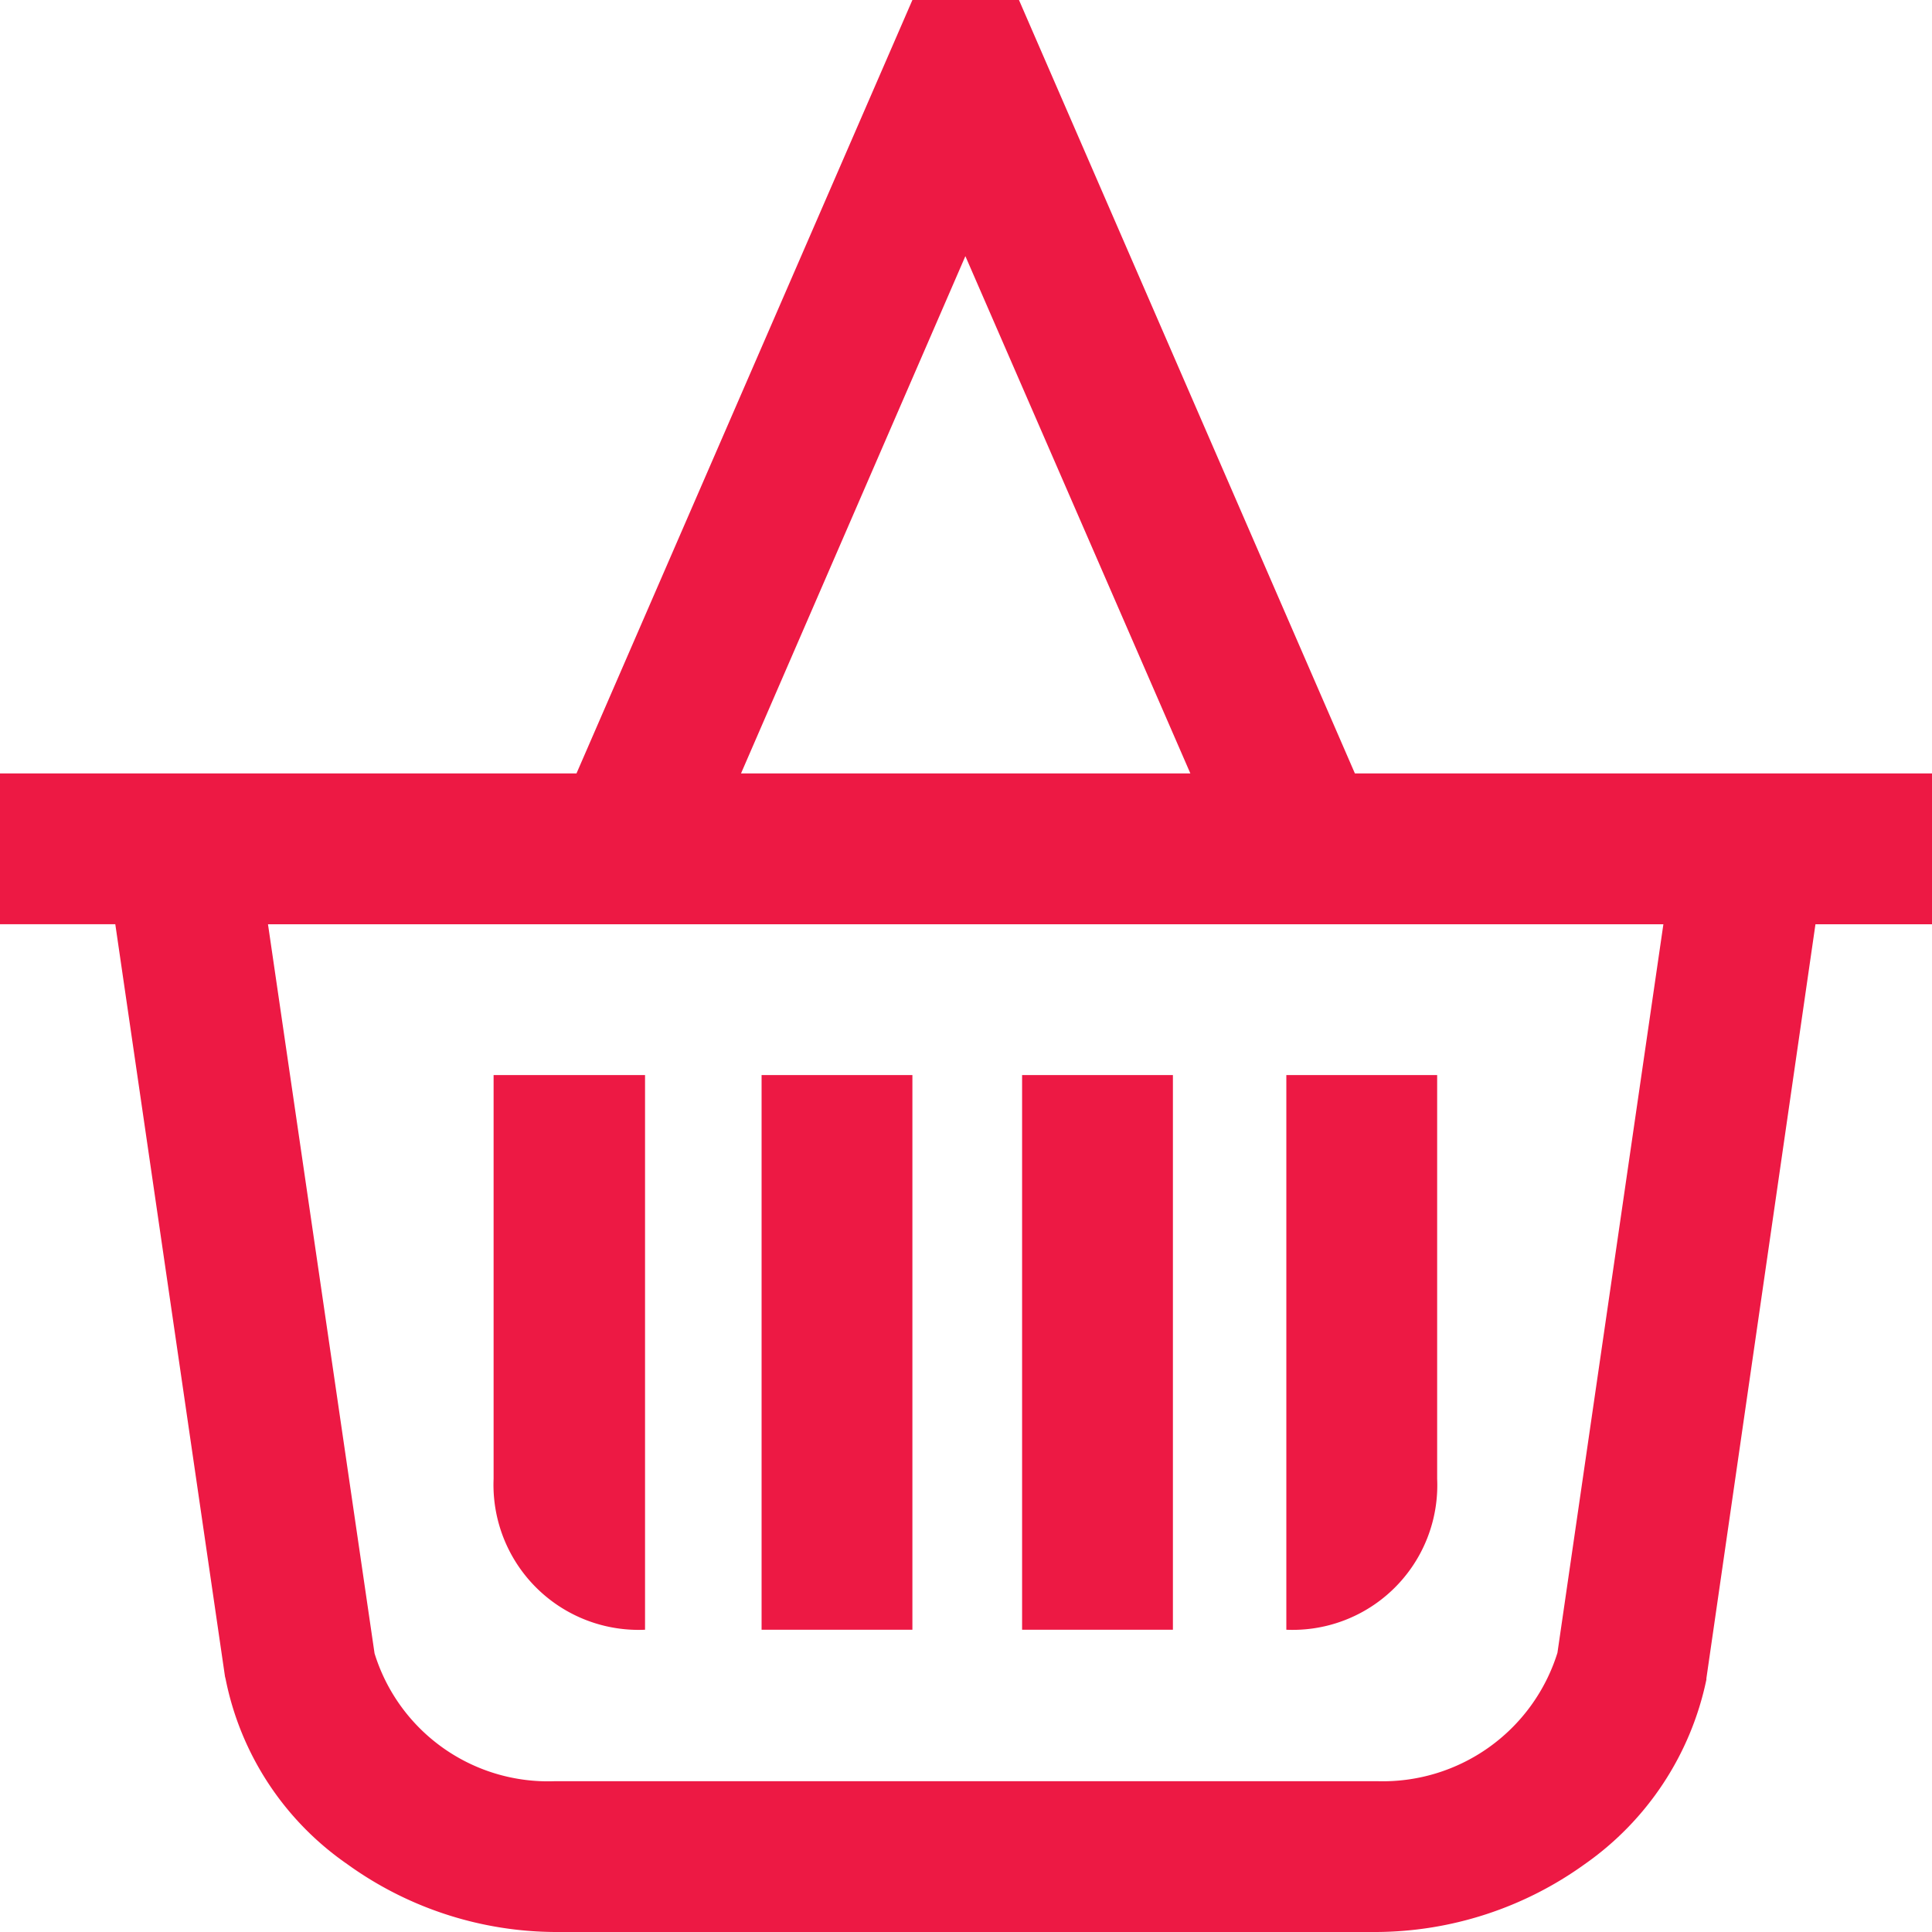 <svg xmlns="http://www.w3.org/2000/svg" width="31" height="31" viewBox="0 0 31 31">
<defs>
    <style>
      .cls-1 {
        fill: #ed1944;
        fill-rule: evenodd;
      }
    </style>
  </defs>
  <path class="cls-1" d="M1787,1159.41h-9.26l-5.39-12.41h-1.71l-5.39,12.41H1756v2.42h1.85l1.76,12.07,0.01,0.04a4.735,4.735,0,0,0,1.95,2.97,5.745,5.745,0,0,0,3.34,1.09h13.18a5.769,5.769,0,0,0,3.34-1.09,4.81,4.81,0,0,0,1.95-2.96v-0.02l1.75-12.1H1787v-2.42Zm-15.51-8.3,3.61,8.3h-7.21Zm9.5,22.41a2.936,2.936,0,0,1-2.9,2.06h-13.18a2.913,2.913,0,0,1-2.9-2.05l-1.71-11.7h22.39Zm-6.17-.37h-2.42v-8.9h2.42v8.9Zm-4.18,0h-2.42v-8.9h2.42v8.9Zm-6.72-2.42v-6.48h2.43v8.9A2.328,2.328,0,0,1,1763.92,1170.73Zm12.72,2.42v-8.9h2.42v6.48A2.321,2.321,0,0,1,1776.64,1173.15Z" transform="translate(-1756 -1147)"/>
</svg>
